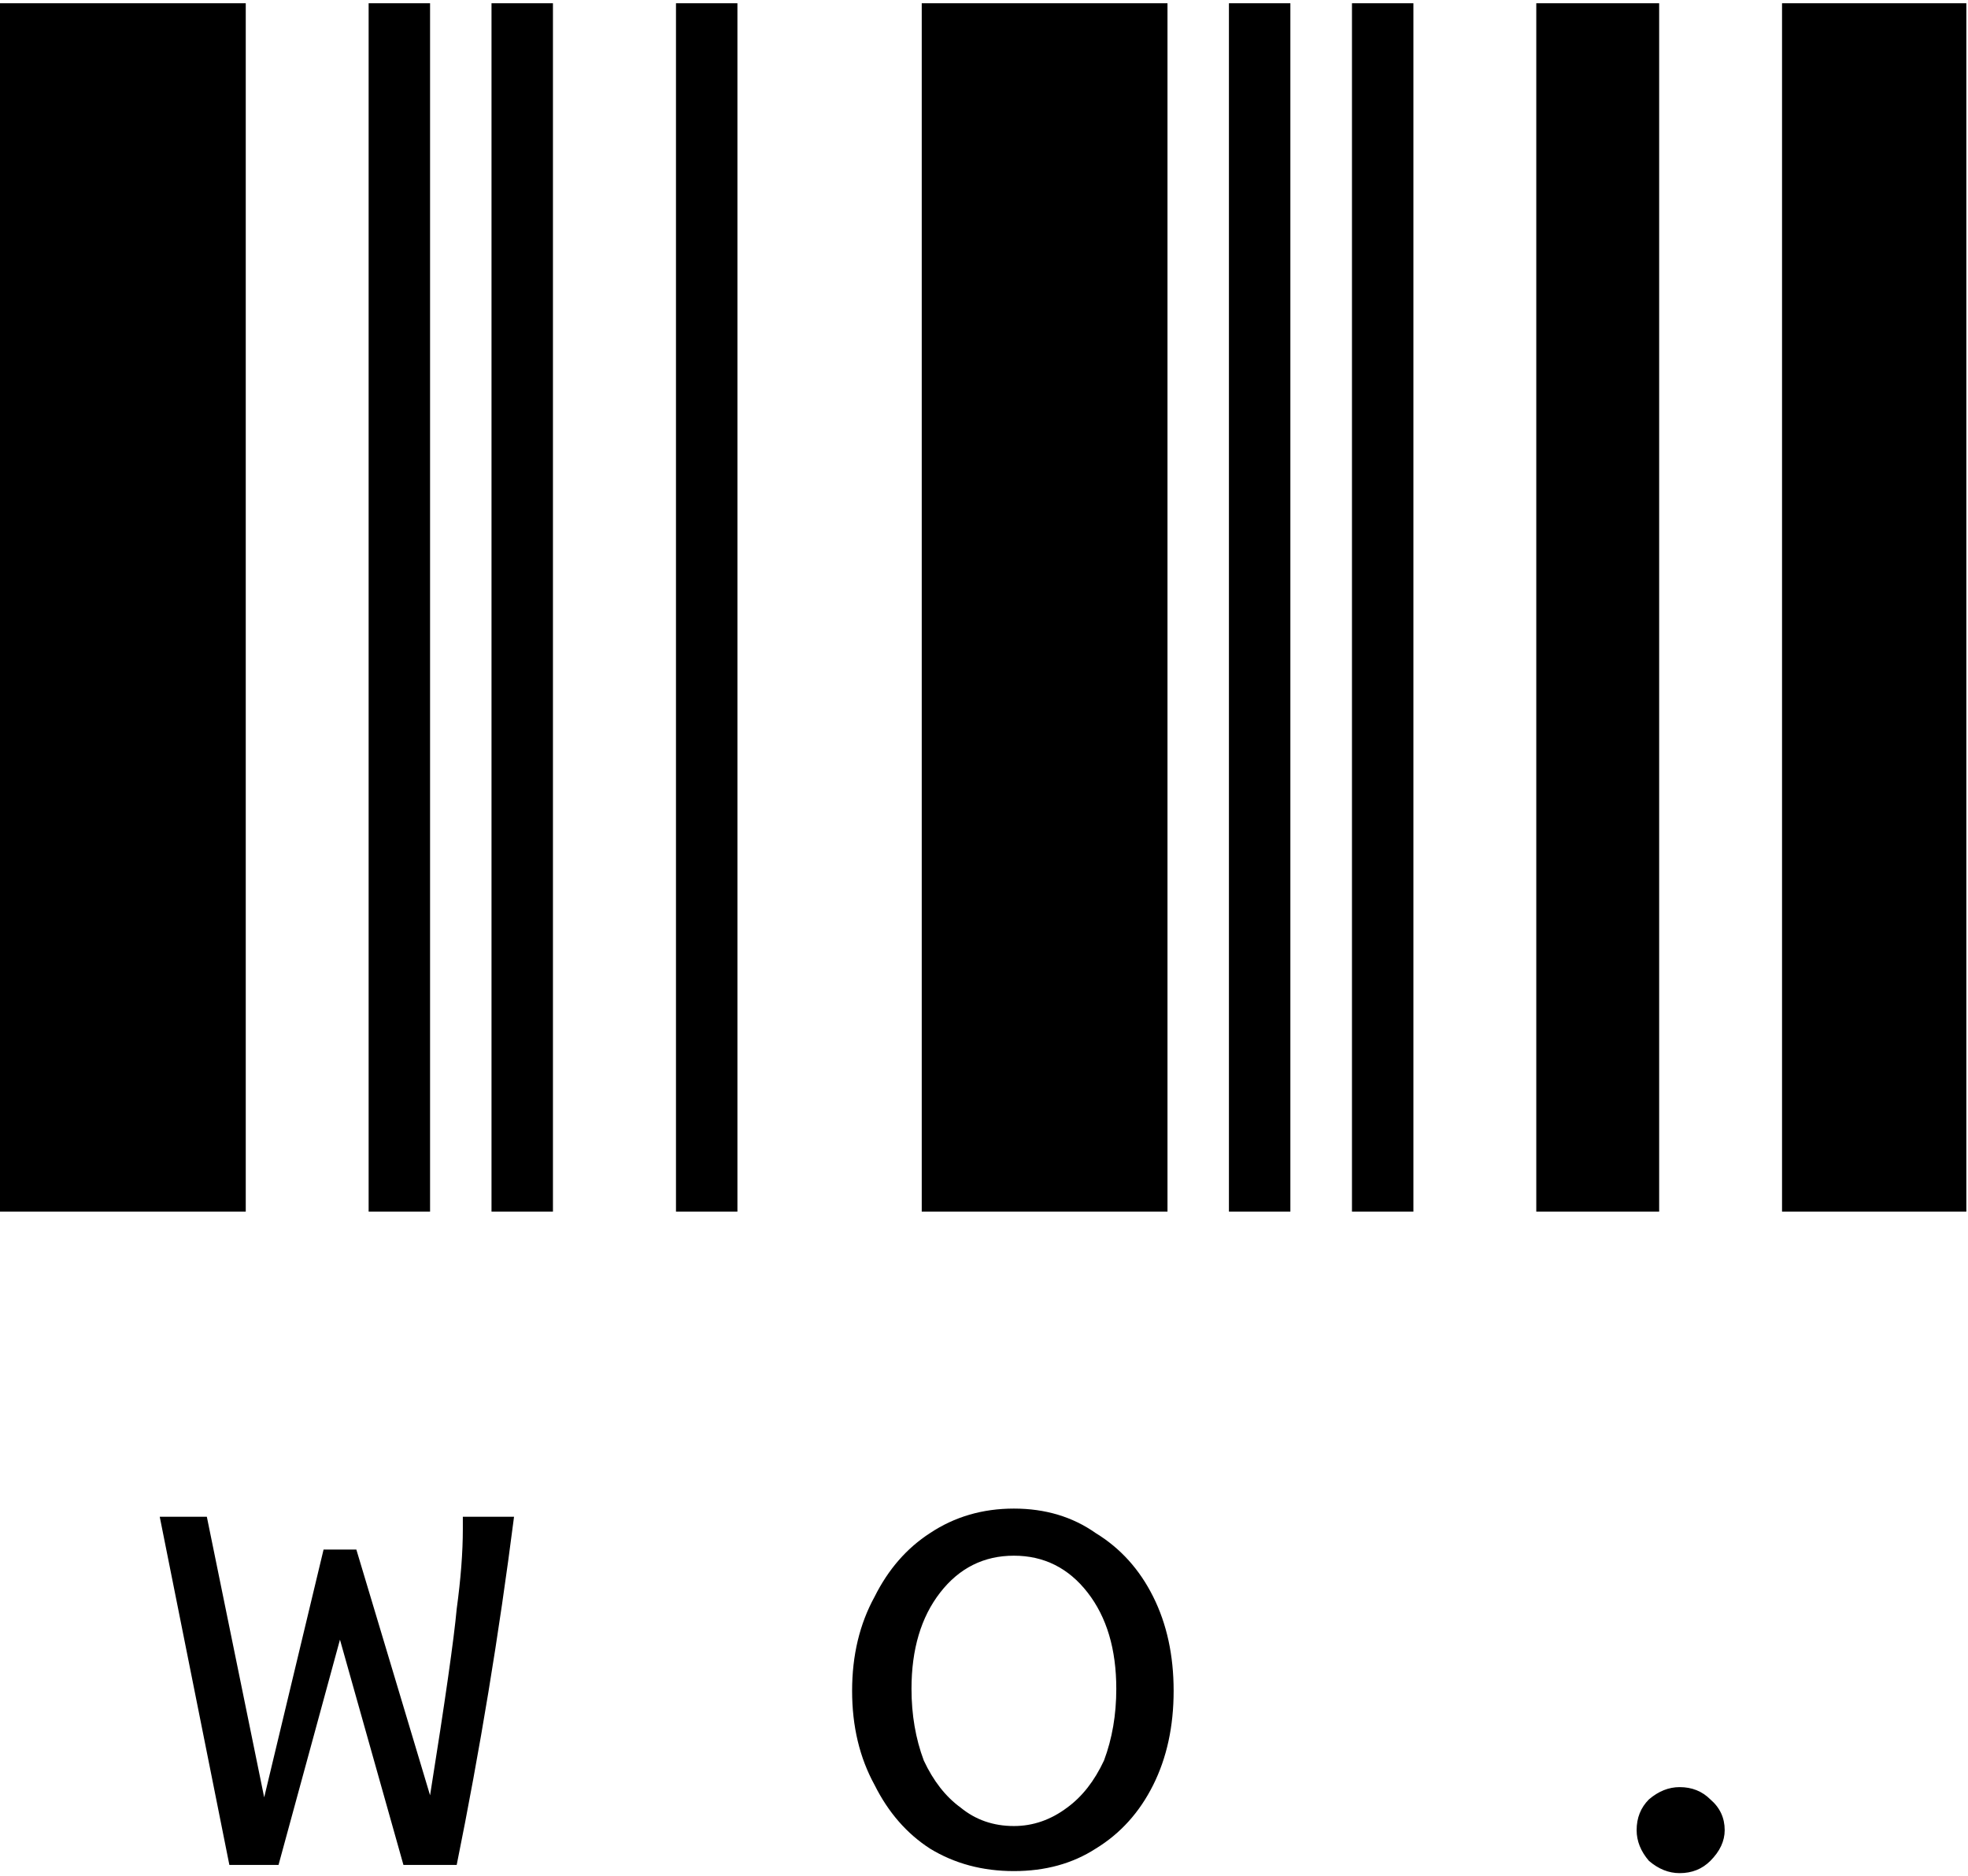 <svg width="320" height="305" viewBox="0 0 320 305" fill="none" xmlns="http://www.w3.org/2000/svg">
<path d="M0 197V0.53H39.96V197H0ZM59.94 197V0.53H69.93V197H59.94ZM79.92 197V0.53H89.91V197H79.92ZM25.974 246.617H33.633L42.957 292.238L52.614 251.945H57.942L69.93 291.905C72.372 276.587 73.815 266.486 74.259 261.602C74.925 256.718 75.258 252.389 75.258 248.615V246.617H83.583C81.141 265.709 78.033 284.579 74.259 303.227H65.601L55.278 266.597L45.288 303.227H37.296L25.974 246.617ZM109.916 197V0.53H119.906V197H109.916ZM149.876 197V0.53H189.836V197H149.876ZM199.826 197V0.53H209.816V197H199.826ZM164.861 304.226C159.755 304.226 155.204 303.005 151.208 300.563C147.434 298.121 144.437 294.68 142.217 290.24C139.775 285.8 138.554 280.694 138.554 274.922C138.554 269.15 139.775 264.044 142.217 259.604C144.437 255.164 147.434 251.723 151.208 249.281C155.204 246.617 159.755 245.285 164.861 245.285C169.967 245.285 174.407 246.617 178.181 249.281C182.177 251.723 185.285 255.164 187.505 259.604C189.725 264.044 190.835 269.15 190.835 274.922C190.835 280.694 189.725 285.8 187.505 290.24C185.285 294.68 182.177 298.121 178.181 300.563C174.407 303.005 169.967 304.226 164.861 304.226ZM164.861 296.9C167.969 296.9 170.855 295.901 173.519 293.903C175.961 292.127 177.959 289.574 179.513 286.244C180.845 282.692 181.511 278.807 181.511 274.589C181.511 268.151 179.957 262.934 176.849 258.938C173.741 254.942 169.745 252.944 164.861 252.944C159.977 252.944 155.981 254.942 152.873 258.938C149.765 262.934 148.211 268.151 148.211 274.589C148.211 278.807 148.877 282.692 150.209 286.244C151.763 289.574 153.761 292.127 156.203 293.903C158.645 295.901 161.531 296.9 164.861 296.9ZM219.832 197V0.53H229.822V197H219.832ZM249.802 197V0.53H269.782V197H249.802ZM289.762 197V0.53H319.732V197H289.762ZM273.112 304.559C271.336 304.559 269.671 303.893 268.117 302.561C266.785 301.007 266.119 299.342 266.119 297.566C266.119 295.568 266.785 293.903 268.117 292.571C269.671 291.239 271.336 290.573 273.112 290.573C275.11 290.573 276.775 291.239 278.107 292.571C279.661 293.903 280.438 295.568 280.438 297.566C280.438 299.342 279.661 301.007 278.107 302.561C276.775 303.893 275.11 304.559 273.112 304.559Z" fill="black"/>
</svg>
